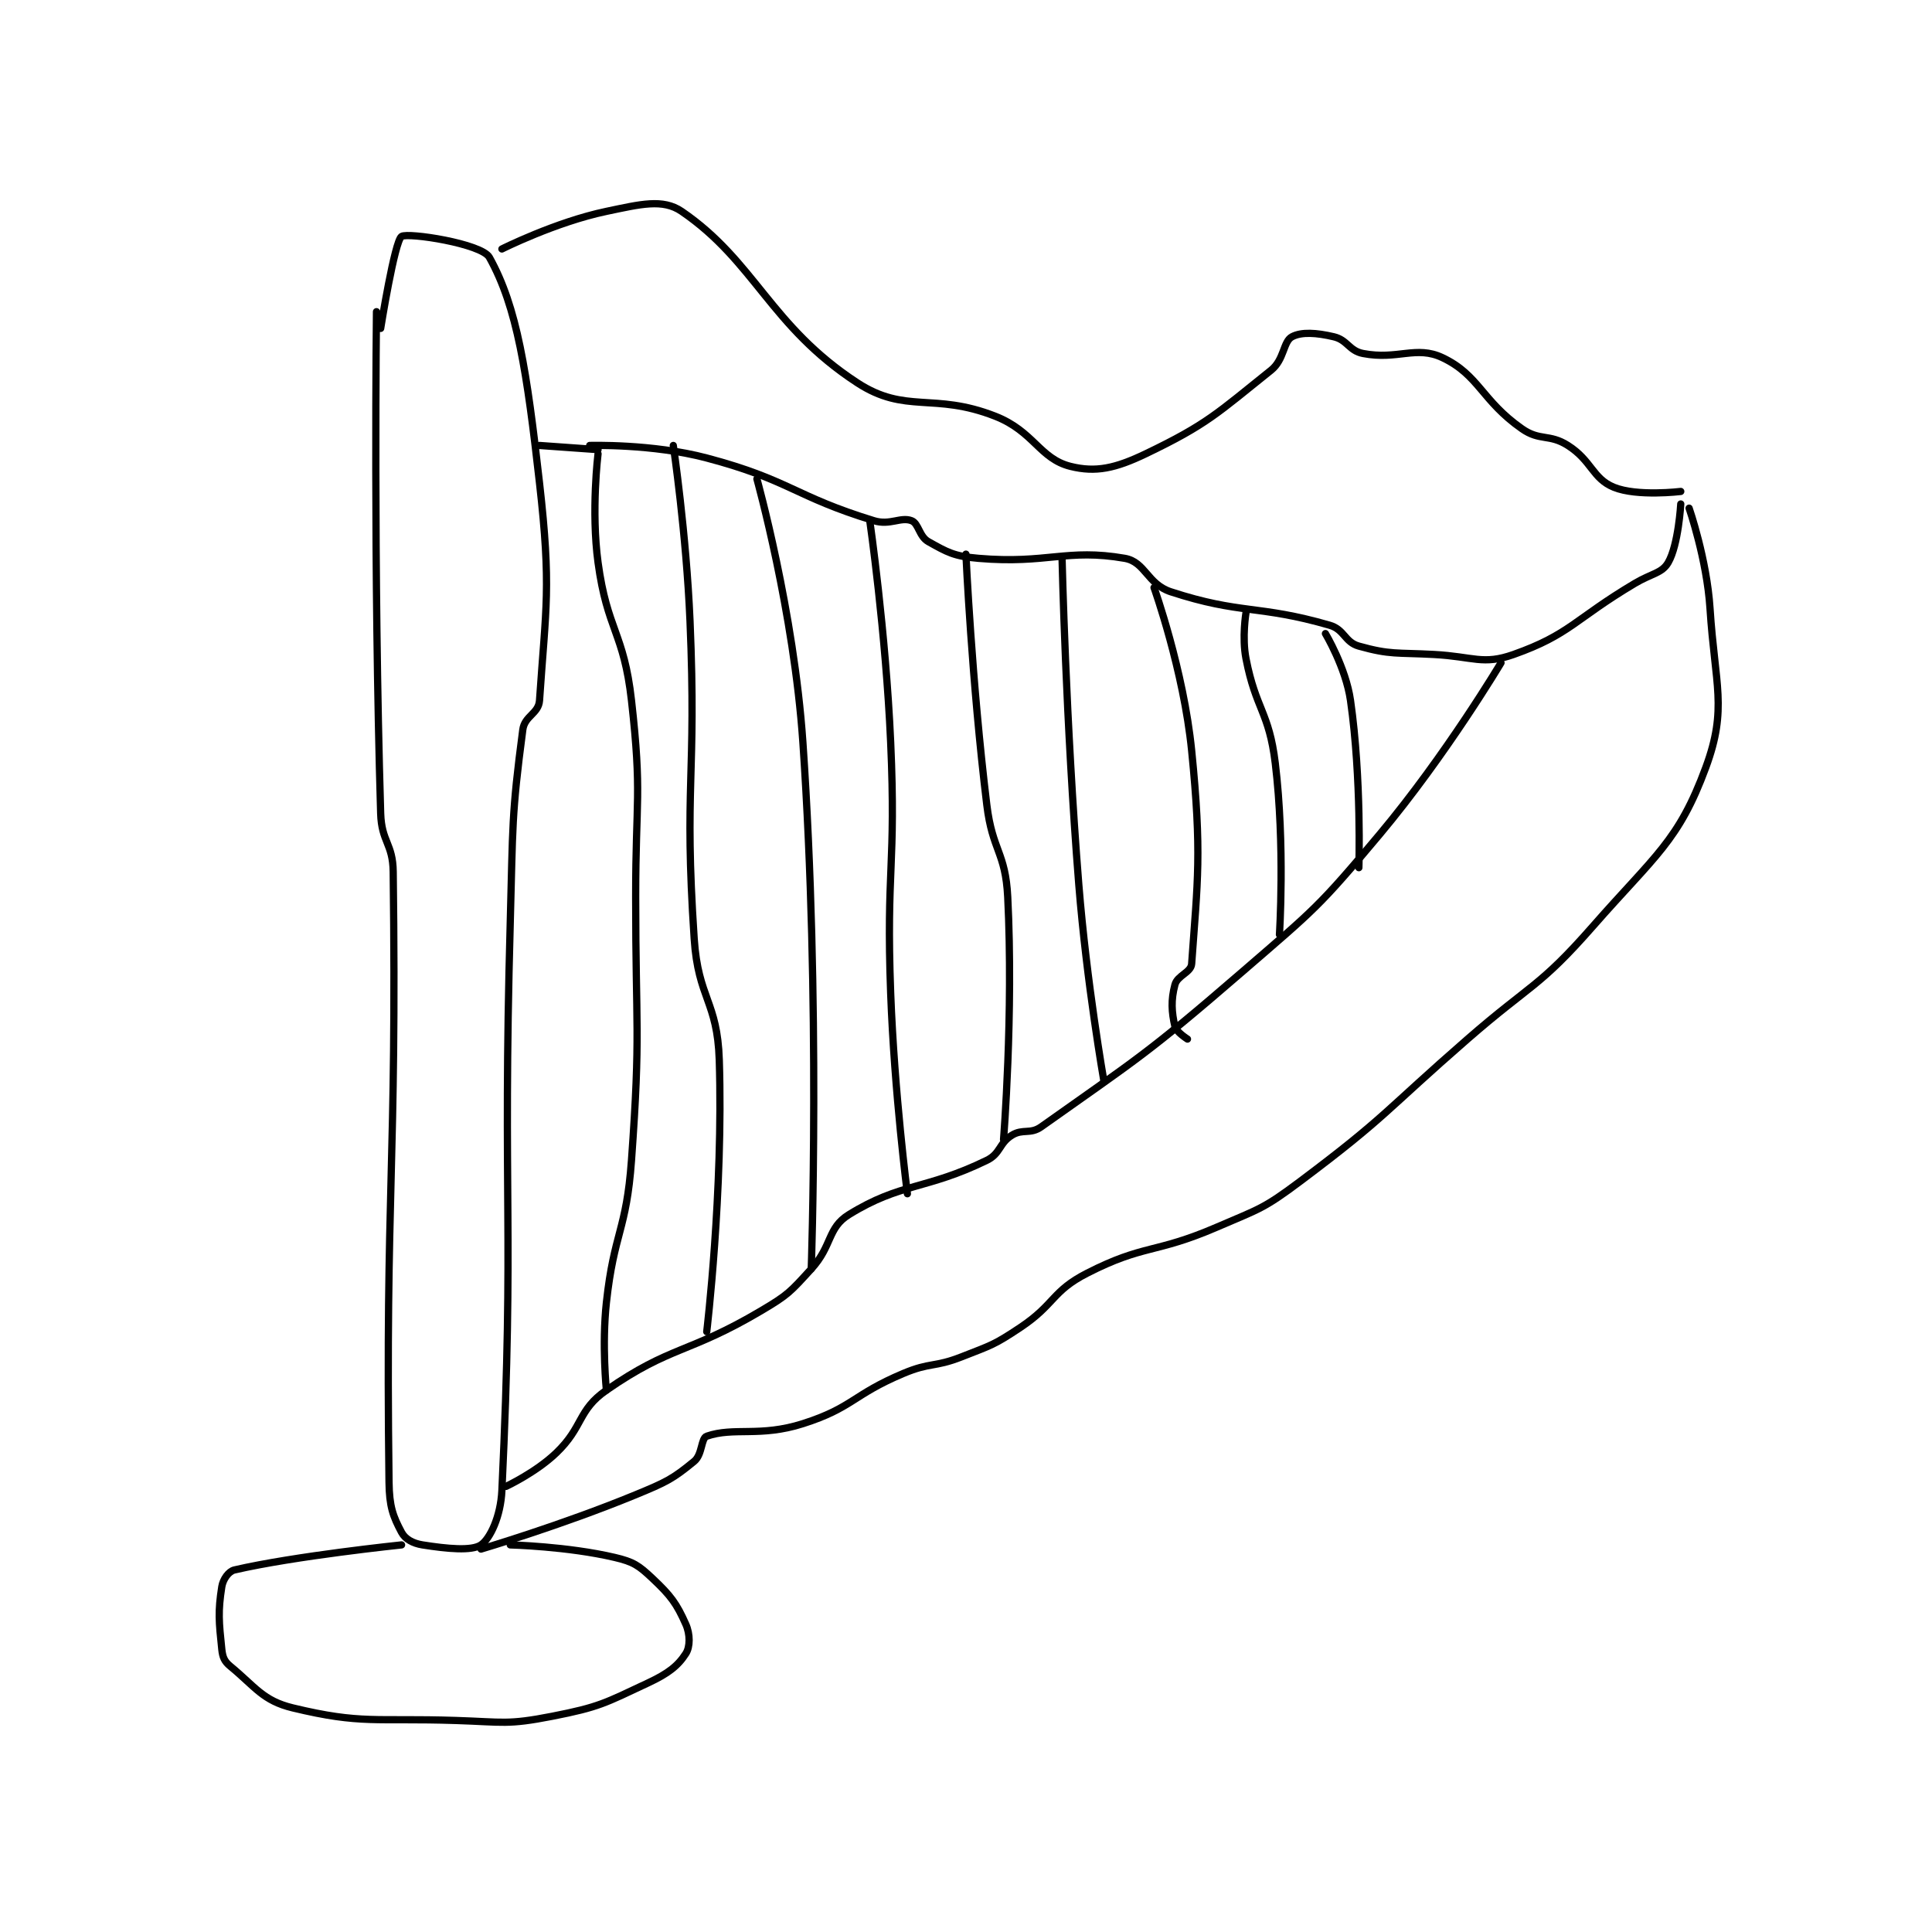 <?xml version="1.0" encoding="utf-8"?>
<!DOCTYPE svg PUBLIC "-//W3C//DTD SVG 1.1//EN" "http://www.w3.org/Graphics/SVG/1.1/DTD/svg11.dtd">
<svg viewBox="0 0 800 800" preserveAspectRatio="xMinYMin meet" xmlns="http://www.w3.org/2000/svg" version="1.1">
<g fill="none" stroke="black" stroke-linecap="round" stroke-linejoin="round" stroke-width="1.733">
<g transform="translate(91.848,87.52) scale(1.731) translate(-119,-66)">
<path id="0" d="M156 90 C156 90 155.247 151.261 157 210 C157.206 216.895 159.914 217.147 160 224 C160.891 295.266 158.105 299.302 159 370 C159.074 375.83 159.943 378.143 162 382 C162.857 383.607 164.697 384.636 167 385 C172.891 385.93 178.799 386.506 181 385 C183.185 383.505 185.709 378.203 186 372 C188.997 308.213 186.135 303.89 188 236 C188.632 213.005 188.286 210.549 191 190 C191.44 186.666 194.786 186.158 195 183 C196.531 160.417 197.837 156.063 195 131 C191.979 104.318 189.678 88.939 183 77 C181.158 73.707 163.521 71.006 162 72 C160.337 73.087 157 94 157 94 "/>
<path id="1" d="M186 75 C186 75 198.872 68.538 211 66 C219.12 64.3 224.486 62.915 229 66 C246.56 77.999 250.152 93.379 271 107 C282.586 114.569 289.276 109.226 304 115 C313.252 118.628 314.61 125.152 322 127 C328.071 128.518 332.777 127.461 340 124 C354.709 116.952 357.191 114.247 370 104 C373.174 101.46 372.889 97.126 375 96 C377.278 94.785 380.866 95.027 385 96 C388.283 96.772 388.644 99.355 392 100 C400.291 101.594 404.706 98.019 411 101 C419.743 105.142 420.362 111.253 430 118 C434.305 121.013 436.533 119.157 441 122 C446.726 125.644 446.877 129.913 452 132 C457.576 134.272 468 133 468 133 "/>
<path id="2" d="M468 136 C468 136 467.453 145.763 465 150 C463.498 152.593 461.052 152.591 457 155 C442.559 163.586 441.496 167.22 428 172 C420.678 174.593 418.414 172.509 409 172 C400.027 171.515 398.547 172.113 391 170 C387.584 169.044 387.577 166.033 384 165 C366.926 160.068 362.78 162.479 346 157 C340.376 155.163 339.918 149.855 335 149 C321.107 146.584 316.494 150.404 300 149 C294.185 148.505 292.579 147.576 288 145 C285.811 143.769 285.702 140.655 284 140 C281.413 139.005 278.857 141.181 275 140 C255.892 134.15 254.902 130.268 235 125 C221.967 121.55 207 122 207 122 "/>
<path id="3" d="M209 123 L195 122 "/>
<path id="4" d="M425 174 C425 174 411.842 196.092 396 215 C381.286 232.562 380.463 232.908 363 248 C340.298 267.62 337.983 268.703 315 285 C312.394 286.848 310.621 285.387 308 287 C304.913 288.899 305.313 291.386 302 293 C287.397 300.115 281.435 298.302 269 306 C263.835 309.197 265.092 313.423 260 319 C254.97 324.509 254.476 325.168 248 329 C230.564 339.319 226.486 337.255 211 348 C204.085 352.798 205.554 356.719 199 363 C194.113 367.684 187 371 187 371 "/>
<path id="5" d="M470 137 C470 137 474.239 149.211 475 161 C476.186 179.388 479.211 184.856 474 199 C467.488 216.675 461.92 219.986 447 237 C434.104 251.706 432.206 250.749 417 264 C397.22 281.237 397.537 282.597 377 298 C368.142 304.643 367.296 304.559 357 309 C342.128 315.416 339.696 313.006 326 320 C317.532 324.324 318.336 327.442 310 333 C303.691 337.206 303.132 337.198 296 340 C289.37 342.604 288.548 341.243 282 344 C269.872 349.107 269.941 352.189 258 356 C247.721 359.281 241.523 356.742 235 359 C233.622 359.477 233.985 363.365 232 365 C226.853 369.239 225.273 370.005 218 373 C200.189 380.334 181 386 181 386 "/>
<path id="6" d="M162 385 C162 385 136.388 387.654 122 391 C120.634 391.318 119.279 393.232 119 395 C118.064 400.927 118.299 403.345 119 410 C119.197 411.868 119.624 412.866 121 414 C127.041 418.975 128.791 422.265 136 424 C152.45 427.96 155.613 426.375 175 427 C186.389 427.367 187.295 428.094 198 426 C209.337 423.782 210.605 422.873 221 418 C225.772 415.763 228.106 413.946 230 411 C231.037 409.387 231.062 406.39 230 404 C227.791 399.029 226.424 397.163 222 393 C218.696 389.891 217.47 389.052 213 388 C201.708 385.343 188 385 188 385 "/>
<path id="7" d="M209 124 C209 124 207.317 137.591 209 150 C211.206 166.267 215.161 166.65 217 183 C219.556 205.722 218 206.516 218 230 C218 261.478 219.236 262.021 217 293 C215.78 309.913 212.84 310.136 211 327 C209.885 337.219 211 348 211 348 "/>
<path id="8" d="M227 122 C227 122 230.111 143.023 231 164 C232.603 201.826 229.521 202.819 232 240 C232.958 254.37 237.549 254.869 238 269 C239.003 300.418 235 334 235 334 "/>
<path id="9" d="M247 130 C247 130 255.844 161.661 258 193 C262.265 255.002 260 319 260 319 "/>
<path id="10" d="M274 140 C274 140 277.83 166.559 279 193 C280.319 222.809 277.894 223.144 279 253 C279.887 276.958 283 301 283 301 "/>
<path id="11" d="M297 148 C297 148 298.394 178.432 302 208 C303.345 219.03 306.461 219.22 307 230 C308.404 258.075 306 288 306 288 "/>
<path id="12" d="M320 149 C320 149 320.896 188.201 324 227 C325.882 250.522 330 274 330 274 "/>
<path id="13" d="M342 156 C342 156 349.075 175.75 351 195 C353.461 219.605 352.437 225.884 351 246 C350.851 248.085 347.599 248.755 347 251 C346.013 254.701 346.202 257.541 347 261 C347.295 262.277 350 264 350 264 "/>
<path id="14" d="M364 162 C364 162 363.007 167.895 364 173 C366.379 185.234 369.503 185.651 371 198 C373.381 217.645 372 239 372 239 "/>
<path id="15" d="M383 167 C383 167 387.875 175.126 389 183 C391.688 201.817 391 223 391 223 "/>
</g>
</g>
</svg>
